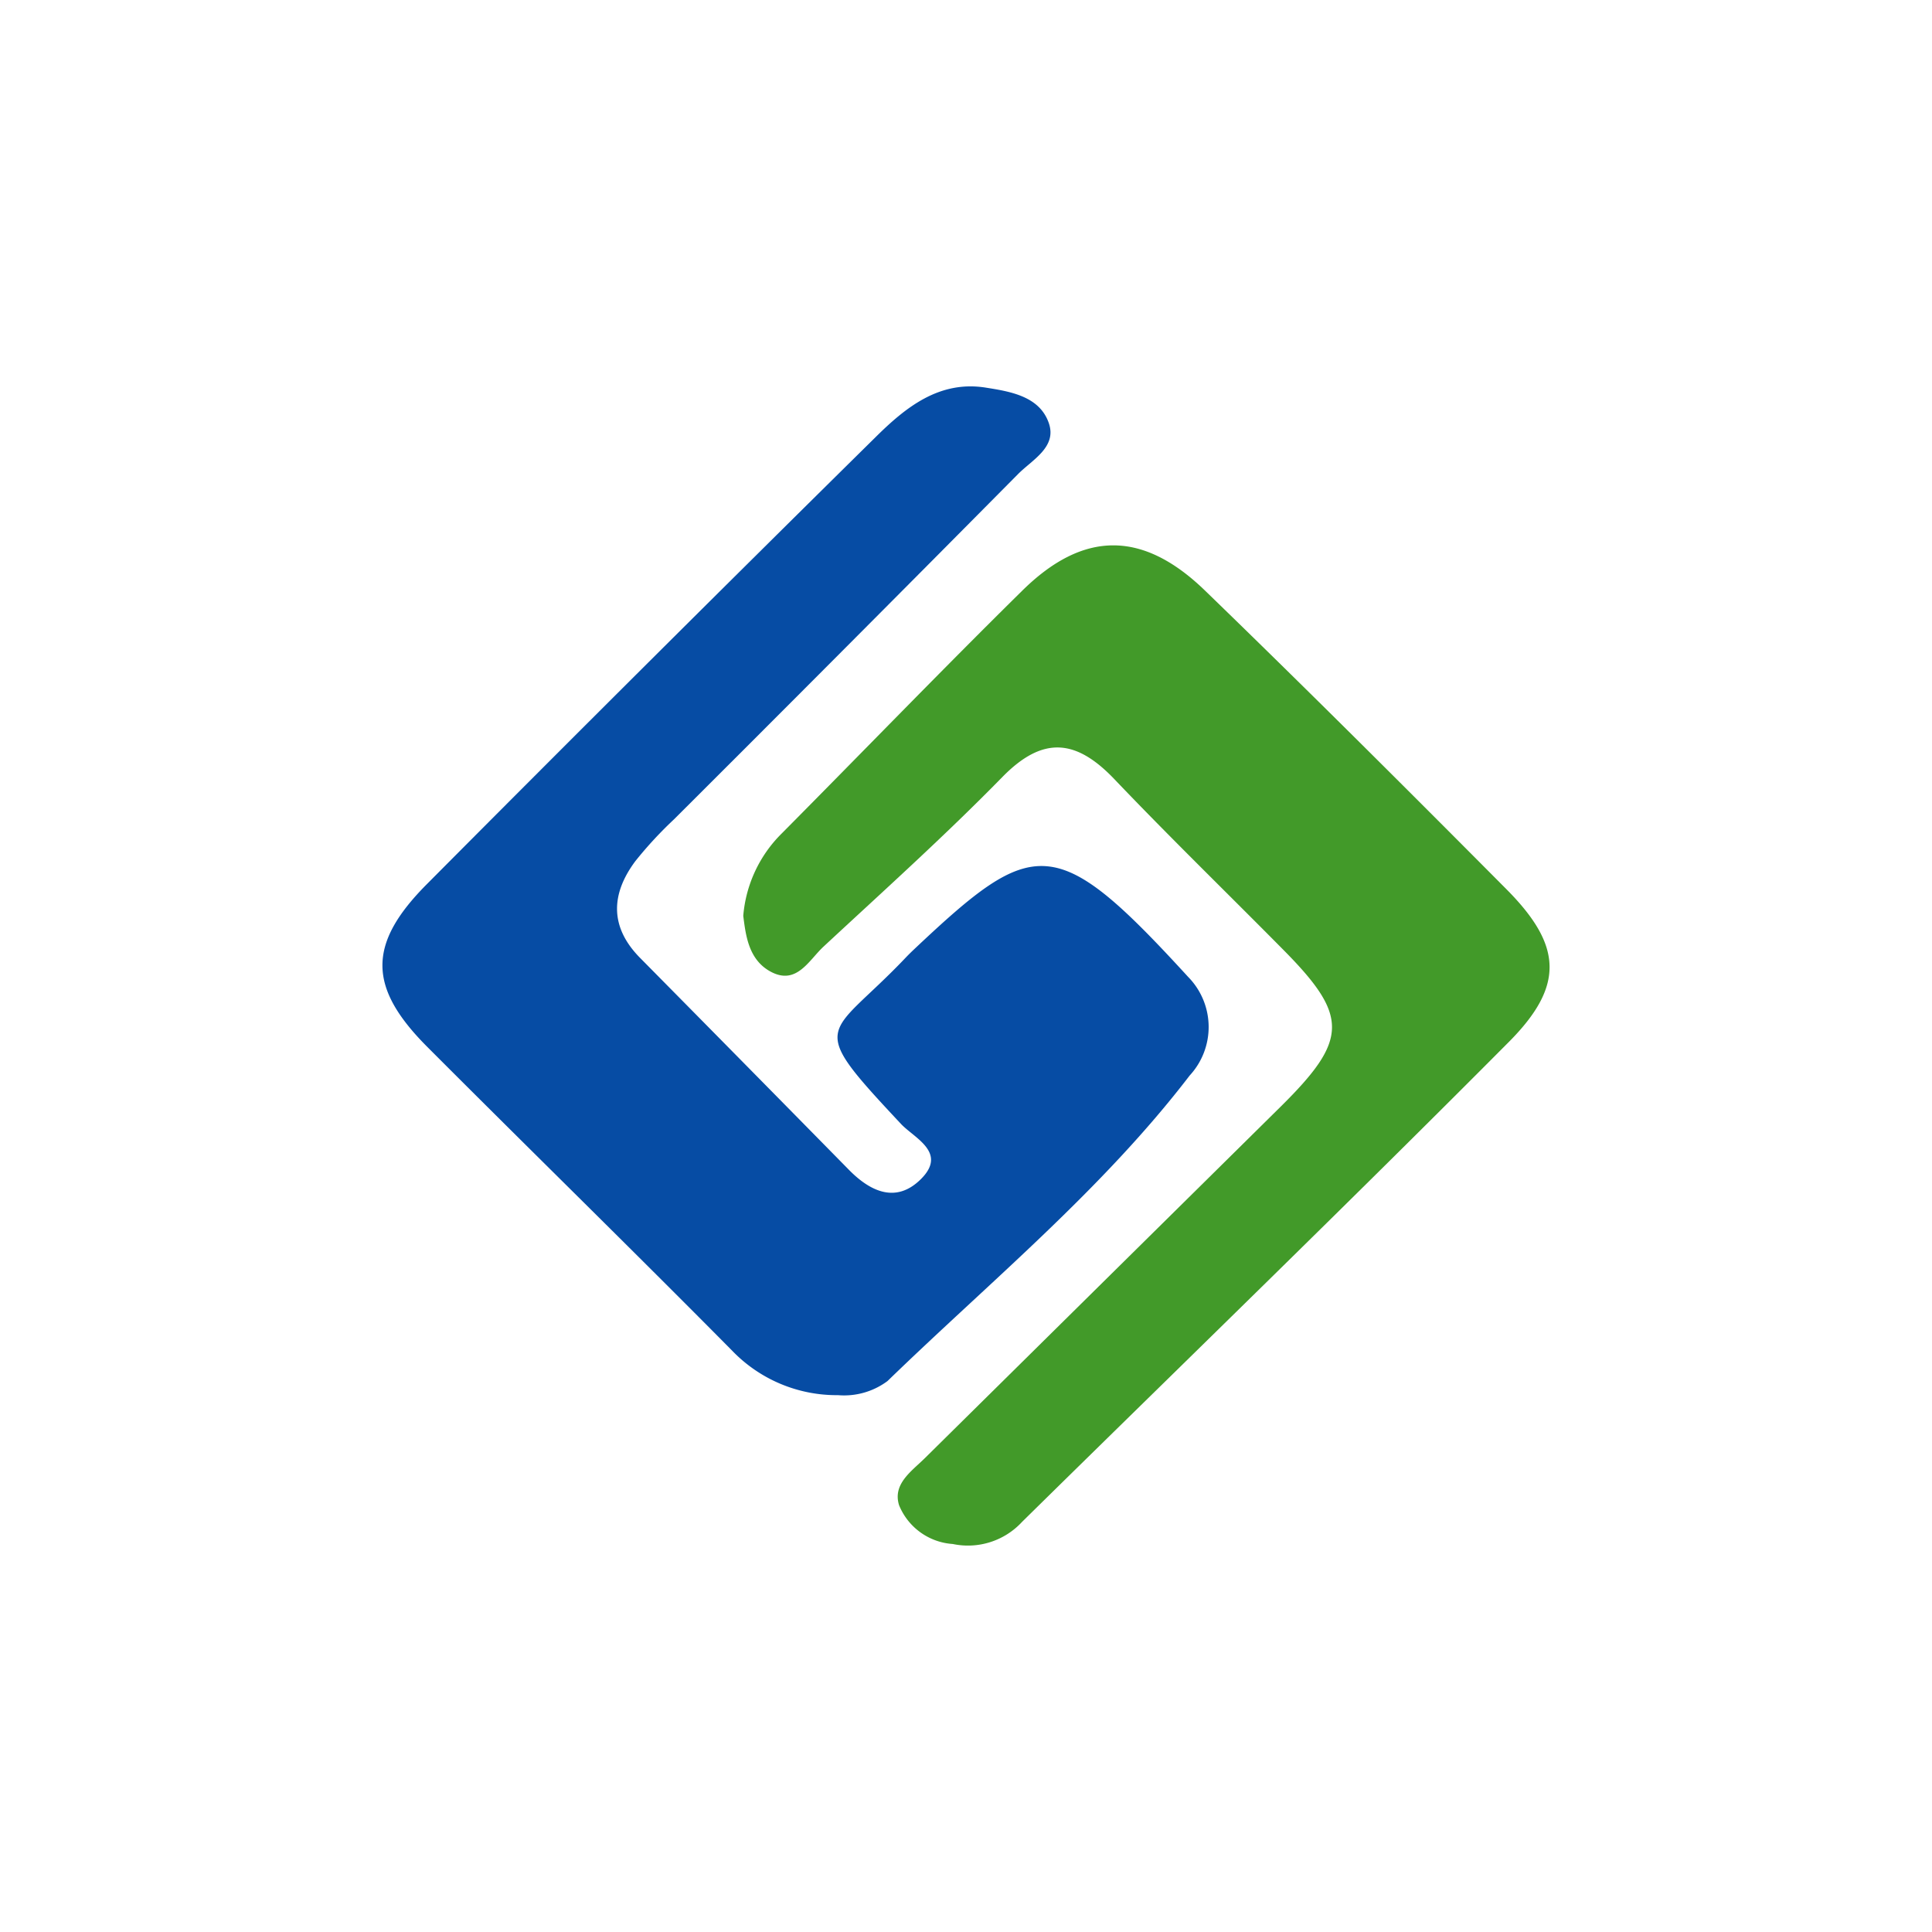 <svg xmlns="http://www.w3.org/2000/svg" viewBox="0 0 100 100"><title>icon-client-guodian</title><path d="M43.372,72.213a7.5,7.5,0,0,1-5.474-2.3c-5.224-5.279-10.537-10.47-15.783-15.727-3.065-3.071-3.112-5.313-.029-8.414Q33.637,34.153,45.3,22.646c1.576-1.564,3.318-2.97,5.735-2.581,1.26.2,2.779.446,3.255,1.844.421,1.237-.864,1.891-1.595,2.628Q43.817,33.5,34.886,42.409a20.56,20.56,0,0,0-2,2.163c-1.267,1.7-1.339,3.405.243,5.007q5.412,5.478,10.81,10.969c1.129,1.15,2.455,1.742,3.72.489,1.4-1.384-.331-2.124-1.025-2.864-4.994-5.327-3.786-4.362.239-8.6.15-.158.307-.311.466-.461,6.208-5.851,7.306-6.034,14.157,1.45a3.7,3.7,0,0,1,.081,5.107C57.031,61.6,51.26,66.322,45.937,71.483A3.761,3.761,0,0,1,43.372,72.213Z" style="fill:#064ca4"/><path d="M38.471,47.406a6.781,6.781,0,0,1,1.984-4.259c4.157-4.187,8.255-8.433,12.457-12.575,3.158-3.113,6.226-3.135,9.457-.006,5.259,5.092,10.44,10.264,15.6,15.456,2.877,2.894,3.039,4.982.132,7.906C69.784,62.292,61.309,70.5,52.9,78.774a3.81,3.81,0,0,1-3.585,1.143,3.232,3.232,0,0,1-2.781-2.012c-.338-1.1.647-1.751,1.34-2.435q9.212-9.1,18.423-18.2c3.494-3.456,3.515-4.683.143-8.093-2.916-2.949-5.893-5.841-8.755-8.842-1.963-2.059-3.68-2.284-5.8-.119-2.976,3.042-6.149,5.891-9.269,8.79-.75.7-1.38,1.983-2.69,1.306C38.741,49.7,38.6,48.407,38.471,47.406Z" style="fill:#429a29"/></svg>